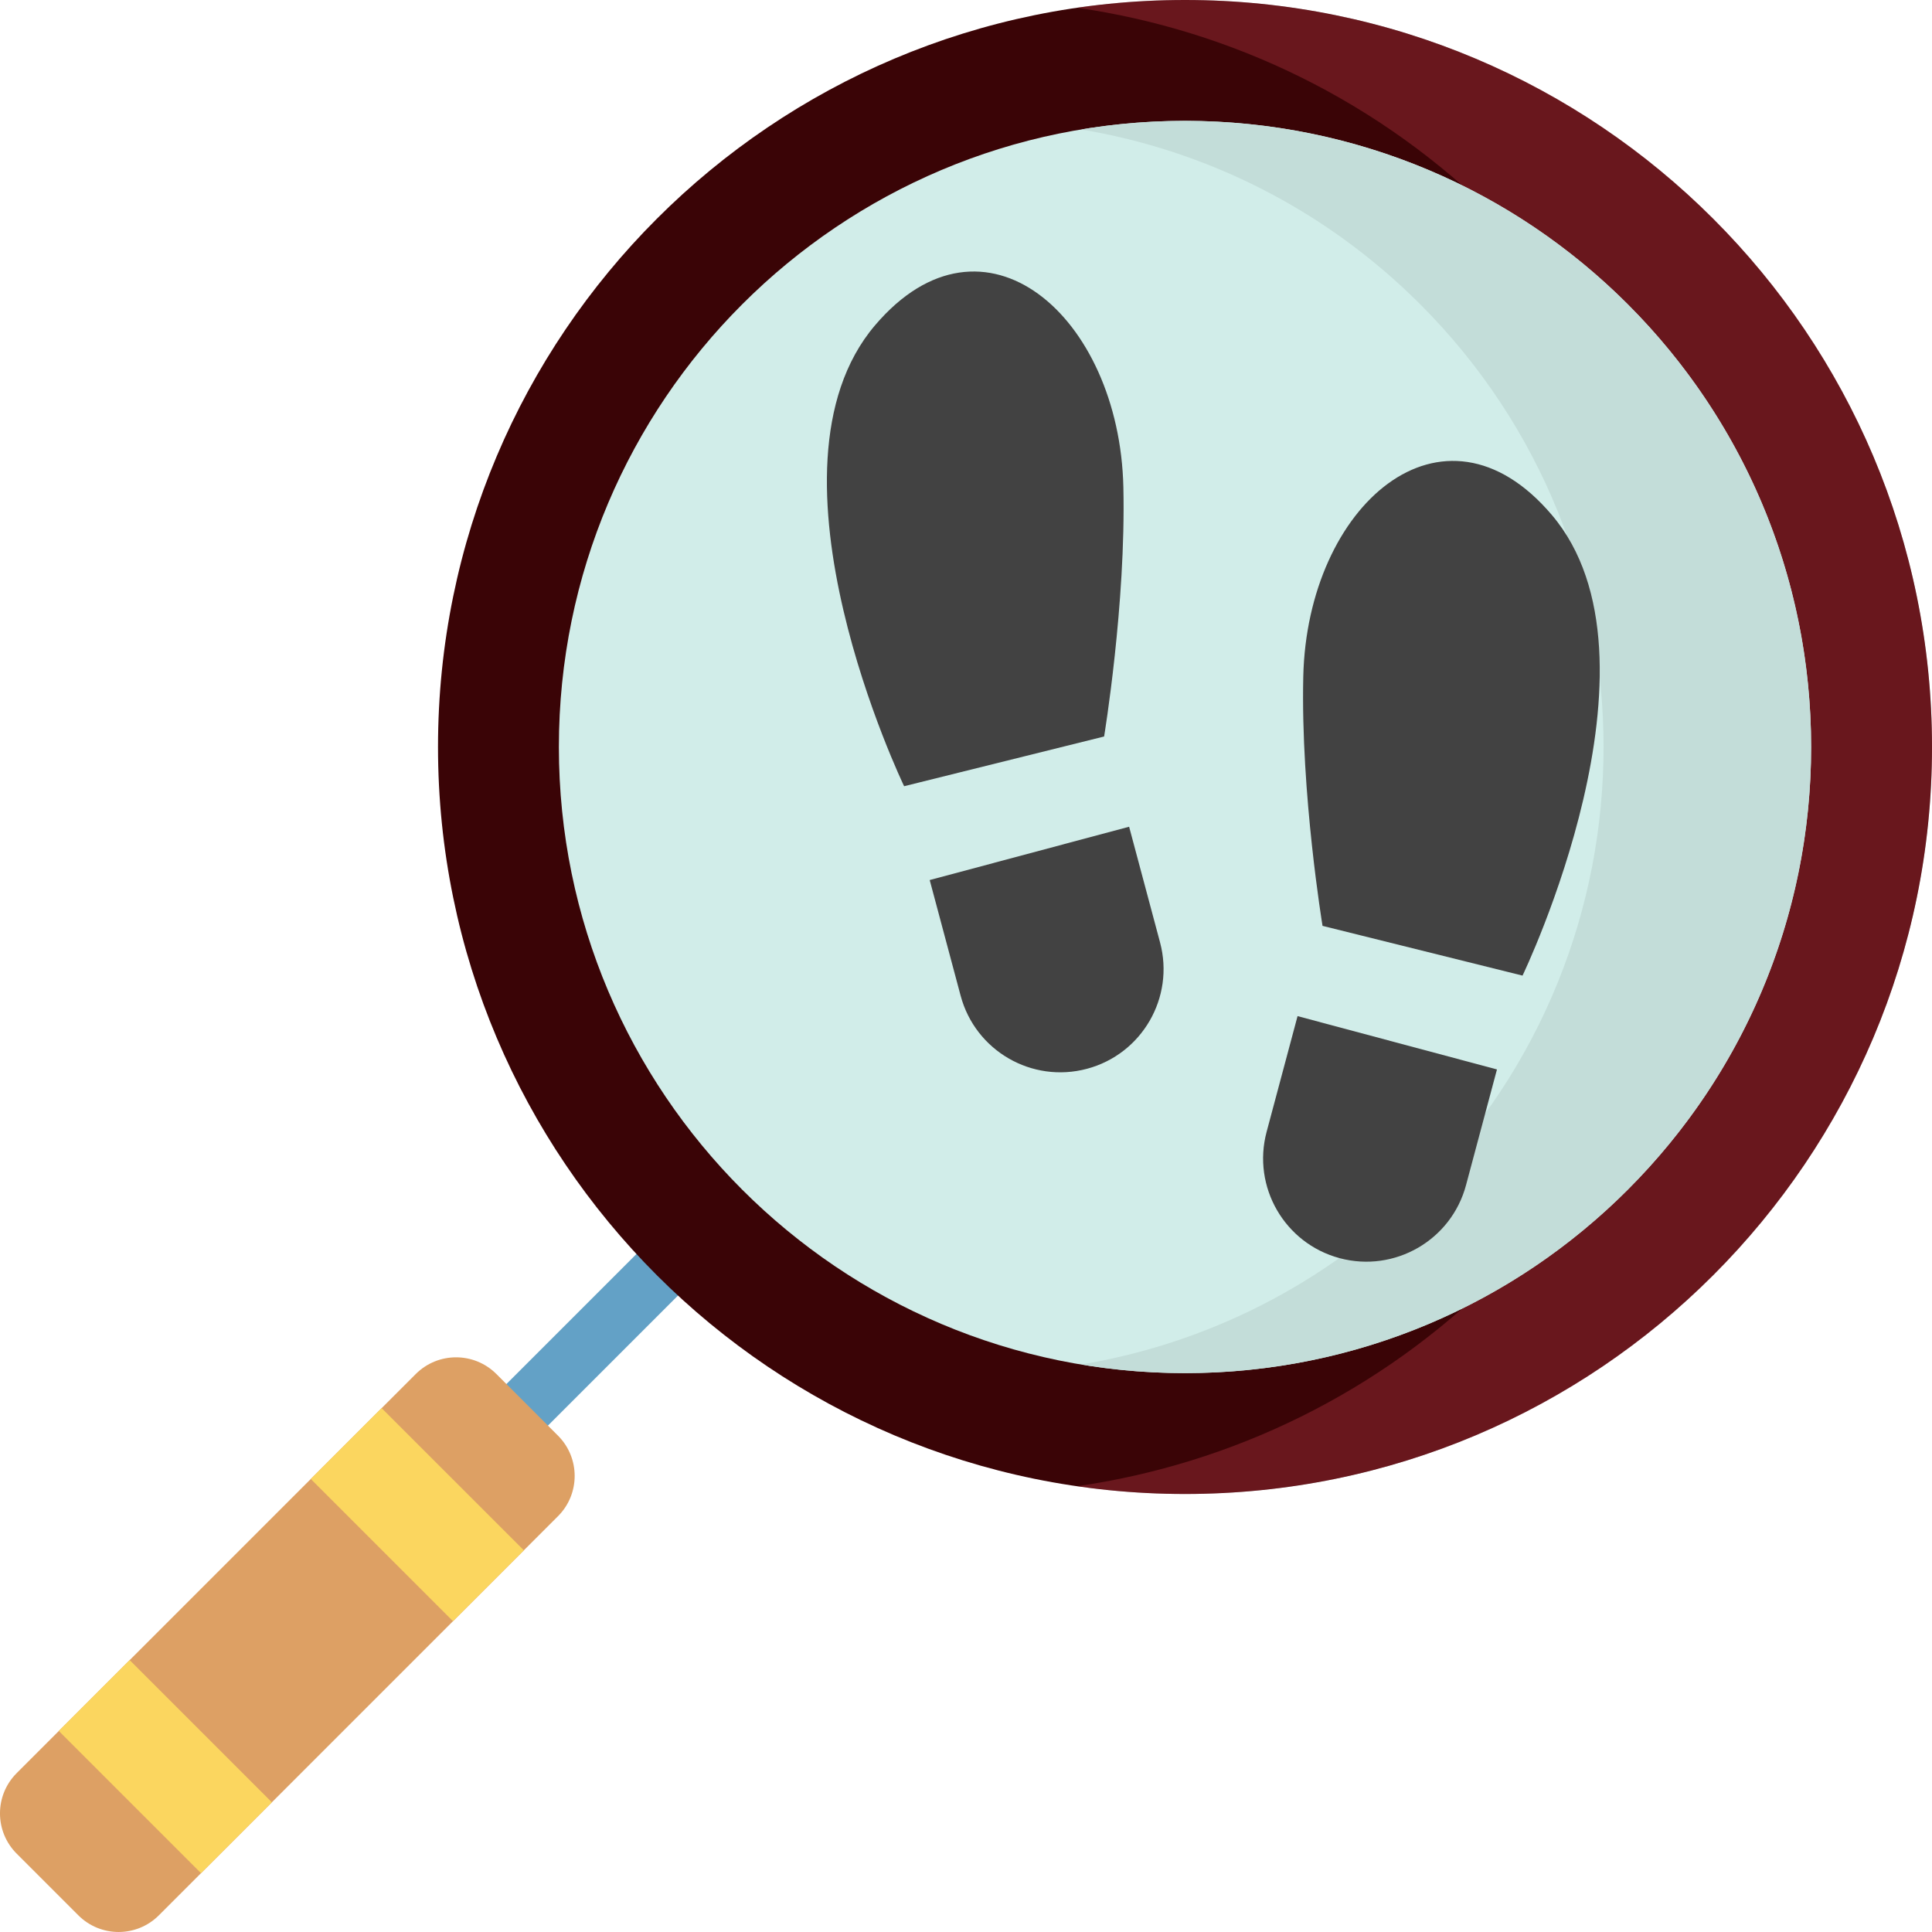 <svg width="70" height="70" viewBox="0 0 70 70" fill="none" xmlns="http://www.w3.org/2000/svg">
<path d="M16.215 54.849C15.942 54.849 15.67 54.746 15.462 54.538C15.046 54.122 15.046 53.448 15.462 53.033L23.514 44.981C23.93 44.565 24.604 44.565 25.019 44.981C25.435 45.396 25.435 46.07 25.019 46.486L16.967 54.538C16.759 54.746 16.487 54.849 16.215 54.849Z" fill="#63A1C6"/>
<path d="M42.935 54.13C57.883 54.13 70 42.012 70 27.065C70 12.117 57.883 0 42.935 0C27.988 0 15.87 12.117 15.87 27.065C15.87 42.012 27.988 54.13 42.935 54.13Z" fill="#3A0406"/>
<path d="M62.073 7.927C55.793 1.647 47.195 -0.901 39.033 0.281C44.608 1.089 49.979 3.638 54.269 7.927C64.838 18.497 64.838 35.633 54.269 46.202C49.979 50.492 44.608 53.04 39.033 53.848C47.195 55.031 55.793 52.482 62.073 46.202C72.642 35.633 72.642 18.497 62.073 7.927Z" fill="#D64355" fill-opacity="0.3"/>
<path d="M42.935 49.751C55.464 49.751 65.621 39.594 65.621 27.065C65.621 14.536 55.464 4.379 42.935 4.379C30.406 4.379 20.249 14.536 20.249 27.065C20.249 39.594 30.406 49.751 42.935 49.751Z" fill="#D1EDE9"/>
<path d="M58.976 11.024C53.587 5.634 46.16 3.524 39.175 4.691C43.672 5.443 47.986 7.554 51.456 11.024C60.315 19.883 60.315 34.247 51.456 43.106C47.986 46.576 43.672 48.686 39.175 49.438C46.16 50.606 53.587 48.496 58.976 43.106C67.835 34.247 67.835 19.883 58.976 11.024Z" fill="#C3DDD9"/>
<path d="M2.838 69.395L0.605 67.162C-0.202 66.356 -0.202 65.049 0.605 64.243L15.065 49.782C15.871 48.977 17.178 48.977 17.984 49.782L20.217 52.016C21.023 52.822 21.023 54.129 20.217 54.935L5.757 69.395C4.951 70.201 3.644 70.201 2.838 69.395Z" fill="#DDA064"/>
<path d="M32.758 28.486C32.758 28.486 27.241 17.038 31.701 11.79C35.643 7.151 40.563 11.451 40.702 17.654C40.798 21.889 40.004 26.685 40.004 26.685L32.758 28.486Z" fill="#424242"/>
<path d="M39.384 38.724C37.389 39.258 35.34 38.073 34.806 36.078L33.685 31.886L40.91 29.954L42.031 34.146C42.564 36.141 41.379 38.191 39.384 38.724Z" fill="#424242"/>
<path d="M55.164 35.348C55.164 35.348 60.681 23.899 56.221 18.652C52.279 14.013 47.36 18.313 47.22 24.515C47.124 28.751 47.918 33.546 47.918 33.546L55.164 35.348Z" fill="#424242"/>
<path d="M48.539 45.586C50.534 46.119 52.584 44.934 53.117 42.939L54.238 38.748L47.013 36.816L45.892 41.008C45.359 43.003 46.544 45.052 48.539 45.586Z" fill="#424242"/>
<path d="M18.98 56.171L13.827 51.019L11.26 53.586L16.413 58.739L18.98 56.171Z" fill="#FBD65F"/>
<path d="M9.85 65.301L4.697 60.148L2.13 62.716L7.283 67.868L9.85 65.301Z" fill="#FBD65F"/>
</svg>
